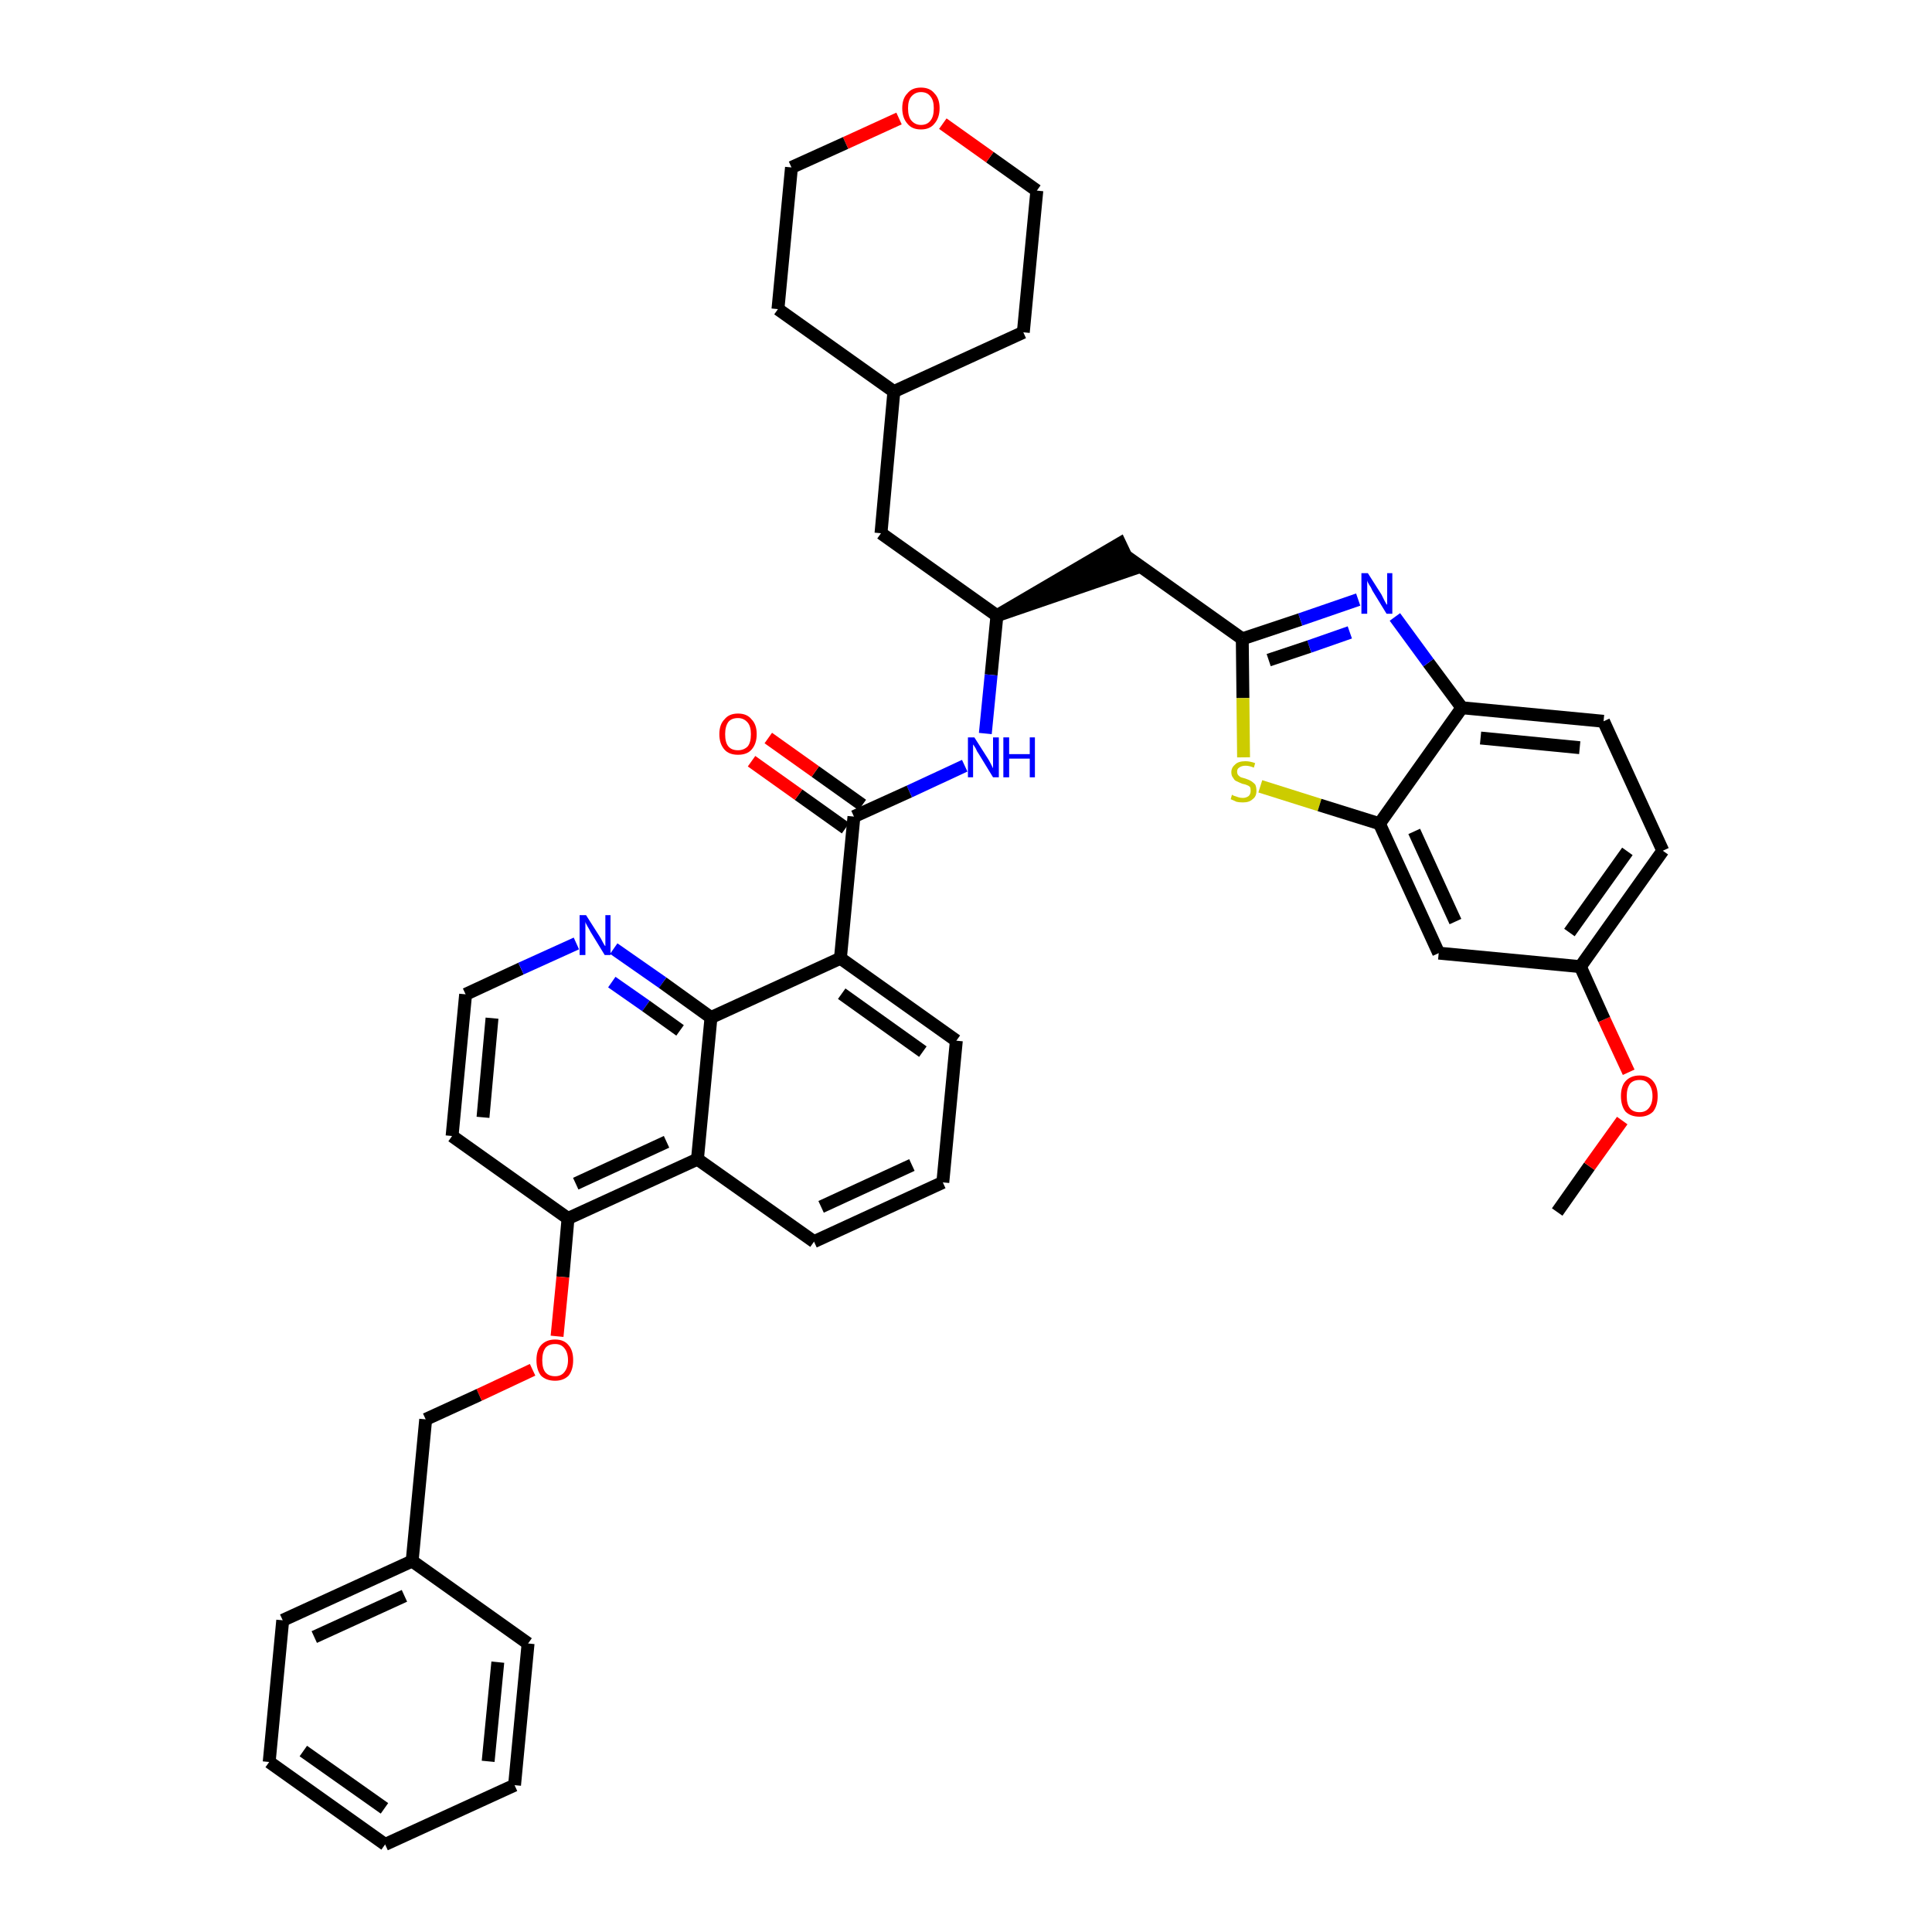 <?xml version='1.0' encoding='iso-8859-1'?>
<svg version='1.1' baseProfile='full'
              xmlns='http://www.w3.org/2000/svg'
                      xmlns:rdkit='http://www.rdkit.org/xml'
                      xmlns:xlink='http://www.w3.org/1999/xlink'
                  xml:space='preserve'
width='300px' height='300px' viewBox='0 0 300 300'>
<!-- END OF HEADER -->
<path class='bond-0 atom-0 atom-1' d='M 241.8,188.2 L 246.8,181.1' style='fill:none;fill-rule:evenodd;stroke:#000000;stroke-width:2.0px;stroke-linecap:butt;stroke-linejoin:miter;stroke-opacity:1' />
<path class='bond-0 atom-0 atom-1' d='M 246.8,181.1 L 251.9,174.0' style='fill:none;fill-rule:evenodd;stroke:#FF0000;stroke-width:2.0px;stroke-linecap:butt;stroke-linejoin:miter;stroke-opacity:1' />
<path class='bond-1 atom-1 atom-2' d='M 252.9,166.5 L 249.1,158.3' style='fill:none;fill-rule:evenodd;stroke:#FF0000;stroke-width:2.0px;stroke-linecap:butt;stroke-linejoin:miter;stroke-opacity:1' />
<path class='bond-1 atom-1 atom-2' d='M 249.1,158.3 L 245.4,150.1' style='fill:none;fill-rule:evenodd;stroke:#000000;stroke-width:2.0px;stroke-linecap:butt;stroke-linejoin:miter;stroke-opacity:1' />
<path class='bond-2 atom-2 atom-3' d='M 245.4,150.1 L 258.2,132.1' style='fill:none;fill-rule:evenodd;stroke:#000000;stroke-width:2.0px;stroke-linecap:butt;stroke-linejoin:miter;stroke-opacity:1' />
<path class='bond-2 atom-2 atom-3' d='M 243.7,144.8 L 252.7,132.2' style='fill:none;fill-rule:evenodd;stroke:#000000;stroke-width:2.0px;stroke-linecap:butt;stroke-linejoin:miter;stroke-opacity:1' />
<path class='bond-40 atom-40 atom-2' d='M 223.4,148.0 L 245.4,150.1' style='fill:none;fill-rule:evenodd;stroke:#000000;stroke-width:2.0px;stroke-linecap:butt;stroke-linejoin:miter;stroke-opacity:1' />
<path class='bond-3 atom-3 atom-4' d='M 258.2,132.1 L 249.0,112.0' style='fill:none;fill-rule:evenodd;stroke:#000000;stroke-width:2.0px;stroke-linecap:butt;stroke-linejoin:miter;stroke-opacity:1' />
<path class='bond-4 atom-4 atom-5' d='M 249.0,112.0 L 227.0,109.9' style='fill:none;fill-rule:evenodd;stroke:#000000;stroke-width:2.0px;stroke-linecap:butt;stroke-linejoin:miter;stroke-opacity:1' />
<path class='bond-4 atom-4 atom-5' d='M 245.3,116.1 L 229.9,114.6' style='fill:none;fill-rule:evenodd;stroke:#000000;stroke-width:2.0px;stroke-linecap:butt;stroke-linejoin:miter;stroke-opacity:1' />
<path class='bond-5 atom-5 atom-6' d='M 227.0,109.9 L 221.8,102.9' style='fill:none;fill-rule:evenodd;stroke:#000000;stroke-width:2.0px;stroke-linecap:butt;stroke-linejoin:miter;stroke-opacity:1' />
<path class='bond-5 atom-5 atom-6' d='M 221.8,102.9 L 216.6,95.8' style='fill:none;fill-rule:evenodd;stroke:#0000FF;stroke-width:2.0px;stroke-linecap:butt;stroke-linejoin:miter;stroke-opacity:1' />
<path class='bond-41 atom-39 atom-5' d='M 214.2,127.9 L 227.0,109.9' style='fill:none;fill-rule:evenodd;stroke:#000000;stroke-width:2.0px;stroke-linecap:butt;stroke-linejoin:miter;stroke-opacity:1' />
<path class='bond-6 atom-6 atom-7' d='M 210.9,93.1 L 201.9,96.2' style='fill:none;fill-rule:evenodd;stroke:#0000FF;stroke-width:2.0px;stroke-linecap:butt;stroke-linejoin:miter;stroke-opacity:1' />
<path class='bond-6 atom-6 atom-7' d='M 201.9,96.2 L 192.9,99.2' style='fill:none;fill-rule:evenodd;stroke:#000000;stroke-width:2.0px;stroke-linecap:butt;stroke-linejoin:miter;stroke-opacity:1' />
<path class='bond-6 atom-6 atom-7' d='M 209.6,98.2 L 203.3,100.4' style='fill:none;fill-rule:evenodd;stroke:#0000FF;stroke-width:2.0px;stroke-linecap:butt;stroke-linejoin:miter;stroke-opacity:1' />
<path class='bond-6 atom-6 atom-7' d='M 203.3,100.4 L 197.0,102.5' style='fill:none;fill-rule:evenodd;stroke:#000000;stroke-width:2.0px;stroke-linecap:butt;stroke-linejoin:miter;stroke-opacity:1' />
<path class='bond-7 atom-7 atom-8' d='M 192.9,99.2 L 174.9,86.4' style='fill:none;fill-rule:evenodd;stroke:#000000;stroke-width:2.0px;stroke-linecap:butt;stroke-linejoin:miter;stroke-opacity:1' />
<path class='bond-37 atom-7 atom-38' d='M 192.9,99.2 L 193.0,108.4' style='fill:none;fill-rule:evenodd;stroke:#000000;stroke-width:2.0px;stroke-linecap:butt;stroke-linejoin:miter;stroke-opacity:1' />
<path class='bond-37 atom-7 atom-38' d='M 193.0,108.4 L 193.1,117.6' style='fill:none;fill-rule:evenodd;stroke:#CCCC00;stroke-width:2.0px;stroke-linecap:butt;stroke-linejoin:miter;stroke-opacity:1' />
<path class='bond-8 atom-9 atom-8' d='M 154.8,95.6 L 175.8,88.4 L 173.9,84.4 Z' style='fill:#000000;fill-rule:evenodd;fill-opacity:1;stroke:#000000;stroke-width:2.0px;stroke-linecap:butt;stroke-linejoin:miter;stroke-opacity:1;' />
<path class='bond-9 atom-9 atom-10' d='M 154.8,95.6 L 136.8,82.8' style='fill:none;fill-rule:evenodd;stroke:#000000;stroke-width:2.0px;stroke-linecap:butt;stroke-linejoin:miter;stroke-opacity:1' />
<path class='bond-16 atom-9 atom-17' d='M 154.8,95.6 L 153.9,104.8' style='fill:none;fill-rule:evenodd;stroke:#000000;stroke-width:2.0px;stroke-linecap:butt;stroke-linejoin:miter;stroke-opacity:1' />
<path class='bond-16 atom-9 atom-17' d='M 153.9,104.8 L 153.0,113.9' style='fill:none;fill-rule:evenodd;stroke:#0000FF;stroke-width:2.0px;stroke-linecap:butt;stroke-linejoin:miter;stroke-opacity:1' />
<path class='bond-10 atom-10 atom-11' d='M 136.8,82.8 L 138.8,60.8' style='fill:none;fill-rule:evenodd;stroke:#000000;stroke-width:2.0px;stroke-linecap:butt;stroke-linejoin:miter;stroke-opacity:1' />
<path class='bond-11 atom-11 atom-12' d='M 138.8,60.8 L 158.9,51.6' style='fill:none;fill-rule:evenodd;stroke:#000000;stroke-width:2.0px;stroke-linecap:butt;stroke-linejoin:miter;stroke-opacity:1' />
<path class='bond-42 atom-16 atom-11' d='M 120.8,48.0 L 138.8,60.8' style='fill:none;fill-rule:evenodd;stroke:#000000;stroke-width:2.0px;stroke-linecap:butt;stroke-linejoin:miter;stroke-opacity:1' />
<path class='bond-12 atom-12 atom-13' d='M 158.9,51.6 L 161.0,29.6' style='fill:none;fill-rule:evenodd;stroke:#000000;stroke-width:2.0px;stroke-linecap:butt;stroke-linejoin:miter;stroke-opacity:1' />
<path class='bond-13 atom-13 atom-14' d='M 161.0,29.6 L 153.7,24.4' style='fill:none;fill-rule:evenodd;stroke:#000000;stroke-width:2.0px;stroke-linecap:butt;stroke-linejoin:miter;stroke-opacity:1' />
<path class='bond-13 atom-13 atom-14' d='M 153.7,24.4 L 146.4,19.2' style='fill:none;fill-rule:evenodd;stroke:#FF0000;stroke-width:2.0px;stroke-linecap:butt;stroke-linejoin:miter;stroke-opacity:1' />
<path class='bond-14 atom-14 atom-15' d='M 139.6,18.4 L 131.3,22.2' style='fill:none;fill-rule:evenodd;stroke:#FF0000;stroke-width:2.0px;stroke-linecap:butt;stroke-linejoin:miter;stroke-opacity:1' />
<path class='bond-14 atom-14 atom-15' d='M 131.3,22.2 L 122.9,26.0' style='fill:none;fill-rule:evenodd;stroke:#000000;stroke-width:2.0px;stroke-linecap:butt;stroke-linejoin:miter;stroke-opacity:1' />
<path class='bond-15 atom-15 atom-16' d='M 122.9,26.0 L 120.8,48.0' style='fill:none;fill-rule:evenodd;stroke:#000000;stroke-width:2.0px;stroke-linecap:butt;stroke-linejoin:miter;stroke-opacity:1' />
<path class='bond-17 atom-17 atom-18' d='M 149.8,118.9 L 141.2,122.9' style='fill:none;fill-rule:evenodd;stroke:#0000FF;stroke-width:2.0px;stroke-linecap:butt;stroke-linejoin:miter;stroke-opacity:1' />
<path class='bond-17 atom-17 atom-18' d='M 141.2,122.9 L 132.6,126.8' style='fill:none;fill-rule:evenodd;stroke:#000000;stroke-width:2.0px;stroke-linecap:butt;stroke-linejoin:miter;stroke-opacity:1' />
<path class='bond-18 atom-18 atom-19' d='M 133.9,125.0 L 126.6,119.8' style='fill:none;fill-rule:evenodd;stroke:#000000;stroke-width:2.0px;stroke-linecap:butt;stroke-linejoin:miter;stroke-opacity:1' />
<path class='bond-18 atom-18 atom-19' d='M 126.6,119.8 L 119.3,114.6' style='fill:none;fill-rule:evenodd;stroke:#FF0000;stroke-width:2.0px;stroke-linecap:butt;stroke-linejoin:miter;stroke-opacity:1' />
<path class='bond-18 atom-18 atom-19' d='M 131.3,128.6 L 124.0,123.4' style='fill:none;fill-rule:evenodd;stroke:#000000;stroke-width:2.0px;stroke-linecap:butt;stroke-linejoin:miter;stroke-opacity:1' />
<path class='bond-18 atom-18 atom-19' d='M 124.0,123.4 L 116.7,118.2' style='fill:none;fill-rule:evenodd;stroke:#FF0000;stroke-width:2.0px;stroke-linecap:butt;stroke-linejoin:miter;stroke-opacity:1' />
<path class='bond-19 atom-18 atom-20' d='M 132.6,126.8 L 130.5,148.8' style='fill:none;fill-rule:evenodd;stroke:#000000;stroke-width:2.0px;stroke-linecap:butt;stroke-linejoin:miter;stroke-opacity:1' />
<path class='bond-20 atom-20 atom-21' d='M 130.5,148.8 L 148.5,161.6' style='fill:none;fill-rule:evenodd;stroke:#000000;stroke-width:2.0px;stroke-linecap:butt;stroke-linejoin:miter;stroke-opacity:1' />
<path class='bond-20 atom-20 atom-21' d='M 130.7,154.3 L 143.3,163.3' style='fill:none;fill-rule:evenodd;stroke:#000000;stroke-width:2.0px;stroke-linecap:butt;stroke-linejoin:miter;stroke-opacity:1' />
<path class='bond-43 atom-37 atom-20' d='M 110.4,158.0 L 130.5,148.8' style='fill:none;fill-rule:evenodd;stroke:#000000;stroke-width:2.0px;stroke-linecap:butt;stroke-linejoin:miter;stroke-opacity:1' />
<path class='bond-21 atom-21 atom-22' d='M 148.5,161.6 L 146.4,183.6' style='fill:none;fill-rule:evenodd;stroke:#000000;stroke-width:2.0px;stroke-linecap:butt;stroke-linejoin:miter;stroke-opacity:1' />
<path class='bond-22 atom-22 atom-23' d='M 146.4,183.6 L 126.4,192.8' style='fill:none;fill-rule:evenodd;stroke:#000000;stroke-width:2.0px;stroke-linecap:butt;stroke-linejoin:miter;stroke-opacity:1' />
<path class='bond-22 atom-22 atom-23' d='M 141.6,180.9 L 127.5,187.4' style='fill:none;fill-rule:evenodd;stroke:#000000;stroke-width:2.0px;stroke-linecap:butt;stroke-linejoin:miter;stroke-opacity:1' />
<path class='bond-23 atom-23 atom-24' d='M 126.4,192.8 L 108.3,180.0' style='fill:none;fill-rule:evenodd;stroke:#000000;stroke-width:2.0px;stroke-linecap:butt;stroke-linejoin:miter;stroke-opacity:1' />
<path class='bond-24 atom-24 atom-25' d='M 108.3,180.0 L 88.2,189.2' style='fill:none;fill-rule:evenodd;stroke:#000000;stroke-width:2.0px;stroke-linecap:butt;stroke-linejoin:miter;stroke-opacity:1' />
<path class='bond-24 atom-24 atom-25' d='M 103.5,177.3 L 89.4,183.8' style='fill:none;fill-rule:evenodd;stroke:#000000;stroke-width:2.0px;stroke-linecap:butt;stroke-linejoin:miter;stroke-opacity:1' />
<path class='bond-44 atom-37 atom-24' d='M 110.4,158.0 L 108.3,180.0' style='fill:none;fill-rule:evenodd;stroke:#000000;stroke-width:2.0px;stroke-linecap:butt;stroke-linejoin:miter;stroke-opacity:1' />
<path class='bond-25 atom-25 atom-26' d='M 88.2,189.2 L 87.4,198.3' style='fill:none;fill-rule:evenodd;stroke:#000000;stroke-width:2.0px;stroke-linecap:butt;stroke-linejoin:miter;stroke-opacity:1' />
<path class='bond-25 atom-25 atom-26' d='M 87.4,198.3 L 86.5,207.5' style='fill:none;fill-rule:evenodd;stroke:#FF0000;stroke-width:2.0px;stroke-linecap:butt;stroke-linejoin:miter;stroke-opacity:1' />
<path class='bond-33 atom-25 atom-34' d='M 88.2,189.2 L 70.2,176.4' style='fill:none;fill-rule:evenodd;stroke:#000000;stroke-width:2.0px;stroke-linecap:butt;stroke-linejoin:miter;stroke-opacity:1' />
<path class='bond-26 atom-26 atom-27' d='M 82.7,212.7 L 74.4,216.6' style='fill:none;fill-rule:evenodd;stroke:#FF0000;stroke-width:2.0px;stroke-linecap:butt;stroke-linejoin:miter;stroke-opacity:1' />
<path class='bond-26 atom-26 atom-27' d='M 74.4,216.6 L 66.1,220.4' style='fill:none;fill-rule:evenodd;stroke:#000000;stroke-width:2.0px;stroke-linecap:butt;stroke-linejoin:miter;stroke-opacity:1' />
<path class='bond-27 atom-27 atom-28' d='M 66.1,220.4 L 64.0,242.4' style='fill:none;fill-rule:evenodd;stroke:#000000;stroke-width:2.0px;stroke-linecap:butt;stroke-linejoin:miter;stroke-opacity:1' />
<path class='bond-28 atom-28 atom-29' d='M 64.0,242.4 L 43.9,251.6' style='fill:none;fill-rule:evenodd;stroke:#000000;stroke-width:2.0px;stroke-linecap:butt;stroke-linejoin:miter;stroke-opacity:1' />
<path class='bond-28 atom-28 atom-29' d='M 62.8,247.8 L 48.8,254.2' style='fill:none;fill-rule:evenodd;stroke:#000000;stroke-width:2.0px;stroke-linecap:butt;stroke-linejoin:miter;stroke-opacity:1' />
<path class='bond-45 atom-33 atom-28' d='M 82.0,255.2 L 64.0,242.4' style='fill:none;fill-rule:evenodd;stroke:#000000;stroke-width:2.0px;stroke-linecap:butt;stroke-linejoin:miter;stroke-opacity:1' />
<path class='bond-29 atom-29 atom-30' d='M 43.9,251.6 L 41.8,273.6' style='fill:none;fill-rule:evenodd;stroke:#000000;stroke-width:2.0px;stroke-linecap:butt;stroke-linejoin:miter;stroke-opacity:1' />
<path class='bond-30 atom-30 atom-31' d='M 41.8,273.6 L 59.8,286.4' style='fill:none;fill-rule:evenodd;stroke:#000000;stroke-width:2.0px;stroke-linecap:butt;stroke-linejoin:miter;stroke-opacity:1' />
<path class='bond-30 atom-30 atom-31' d='M 47.1,271.9 L 59.7,280.8' style='fill:none;fill-rule:evenodd;stroke:#000000;stroke-width:2.0px;stroke-linecap:butt;stroke-linejoin:miter;stroke-opacity:1' />
<path class='bond-31 atom-31 atom-32' d='M 59.8,286.4 L 79.9,277.2' style='fill:none;fill-rule:evenodd;stroke:#000000;stroke-width:2.0px;stroke-linecap:butt;stroke-linejoin:miter;stroke-opacity:1' />
<path class='bond-32 atom-32 atom-33' d='M 79.9,277.2 L 82.0,255.2' style='fill:none;fill-rule:evenodd;stroke:#000000;stroke-width:2.0px;stroke-linecap:butt;stroke-linejoin:miter;stroke-opacity:1' />
<path class='bond-32 atom-32 atom-33' d='M 75.8,273.5 L 77.3,258.1' style='fill:none;fill-rule:evenodd;stroke:#000000;stroke-width:2.0px;stroke-linecap:butt;stroke-linejoin:miter;stroke-opacity:1' />
<path class='bond-34 atom-34 atom-35' d='M 70.2,176.4 L 72.3,154.4' style='fill:none;fill-rule:evenodd;stroke:#000000;stroke-width:2.0px;stroke-linecap:butt;stroke-linejoin:miter;stroke-opacity:1' />
<path class='bond-34 atom-34 atom-35' d='M 75.0,173.5 L 76.4,158.1' style='fill:none;fill-rule:evenodd;stroke:#000000;stroke-width:2.0px;stroke-linecap:butt;stroke-linejoin:miter;stroke-opacity:1' />
<path class='bond-35 atom-35 atom-36' d='M 72.3,154.4 L 80.9,150.4' style='fill:none;fill-rule:evenodd;stroke:#000000;stroke-width:2.0px;stroke-linecap:butt;stroke-linejoin:miter;stroke-opacity:1' />
<path class='bond-35 atom-35 atom-36' d='M 80.9,150.4 L 89.5,146.5' style='fill:none;fill-rule:evenodd;stroke:#0000FF;stroke-width:2.0px;stroke-linecap:butt;stroke-linejoin:miter;stroke-opacity:1' />
<path class='bond-36 atom-36 atom-37' d='M 95.3,147.3 L 102.9,152.6' style='fill:none;fill-rule:evenodd;stroke:#0000FF;stroke-width:2.0px;stroke-linecap:butt;stroke-linejoin:miter;stroke-opacity:1' />
<path class='bond-36 atom-36 atom-37' d='M 102.9,152.6 L 110.4,158.0' style='fill:none;fill-rule:evenodd;stroke:#000000;stroke-width:2.0px;stroke-linecap:butt;stroke-linejoin:miter;stroke-opacity:1' />
<path class='bond-36 atom-36 atom-37' d='M 95.0,152.5 L 100.3,156.2' style='fill:none;fill-rule:evenodd;stroke:#0000FF;stroke-width:2.0px;stroke-linecap:butt;stroke-linejoin:miter;stroke-opacity:1' />
<path class='bond-36 atom-36 atom-37' d='M 100.3,156.2 L 105.6,160.0' style='fill:none;fill-rule:evenodd;stroke:#000000;stroke-width:2.0px;stroke-linecap:butt;stroke-linejoin:miter;stroke-opacity:1' />
<path class='bond-38 atom-38 atom-39' d='M 195.7,122.1 L 204.9,125.0' style='fill:none;fill-rule:evenodd;stroke:#CCCC00;stroke-width:2.0px;stroke-linecap:butt;stroke-linejoin:miter;stroke-opacity:1' />
<path class='bond-38 atom-38 atom-39' d='M 204.9,125.0 L 214.2,127.9' style='fill:none;fill-rule:evenodd;stroke:#000000;stroke-width:2.0px;stroke-linecap:butt;stroke-linejoin:miter;stroke-opacity:1' />
<path class='bond-39 atom-39 atom-40' d='M 214.2,127.9 L 223.4,148.0' style='fill:none;fill-rule:evenodd;stroke:#000000;stroke-width:2.0px;stroke-linecap:butt;stroke-linejoin:miter;stroke-opacity:1' />
<path class='bond-39 atom-39 atom-40' d='M 219.6,129.1 L 226.0,143.1' style='fill:none;fill-rule:evenodd;stroke:#000000;stroke-width:2.0px;stroke-linecap:butt;stroke-linejoin:miter;stroke-opacity:1' />
<path  class='atom-1' d='M 251.7 170.2
Q 251.7 168.7, 252.4 167.9
Q 253.2 167.0, 254.6 167.0
Q 256.0 167.0, 256.7 167.9
Q 257.4 168.7, 257.4 170.2
Q 257.4 171.7, 256.7 172.6
Q 255.9 173.4, 254.6 173.4
Q 253.2 173.4, 252.4 172.6
Q 251.7 171.7, 251.7 170.2
M 254.6 172.7
Q 255.5 172.7, 256.0 172.1
Q 256.6 171.4, 256.6 170.2
Q 256.6 169.0, 256.0 168.3
Q 255.5 167.7, 254.6 167.7
Q 253.6 167.7, 253.1 168.3
Q 252.6 169.0, 252.6 170.2
Q 252.6 171.5, 253.1 172.1
Q 253.6 172.7, 254.6 172.7
' fill='#FF0000'/>
<path  class='atom-6' d='M 212.4 89.0
L 214.5 92.3
Q 214.7 92.7, 215.0 93.3
Q 215.3 93.9, 215.4 93.9
L 215.4 89.0
L 216.2 89.0
L 216.2 95.3
L 215.3 95.3
L 213.1 91.7
Q 212.9 91.2, 212.6 90.8
Q 212.3 90.3, 212.3 90.1
L 212.3 95.3
L 211.4 95.3
L 211.4 89.0
L 212.4 89.0
' fill='#0000FF'/>
<path  class='atom-14' d='M 140.1 16.8
Q 140.1 15.3, 140.9 14.5
Q 141.6 13.6, 143.0 13.6
Q 144.4 13.6, 145.1 14.5
Q 145.9 15.3, 145.9 16.8
Q 145.9 18.3, 145.1 19.2
Q 144.4 20.1, 143.0 20.1
Q 141.6 20.1, 140.9 19.2
Q 140.1 18.3, 140.1 16.8
M 143.0 19.4
Q 144.0 19.4, 144.5 18.7
Q 145.0 18.1, 145.0 16.8
Q 145.0 15.6, 144.5 15.0
Q 144.0 14.3, 143.0 14.3
Q 142.1 14.3, 141.5 15.0
Q 141.0 15.6, 141.0 16.8
Q 141.0 18.1, 141.5 18.7
Q 142.1 19.4, 143.0 19.4
' fill='#FF0000'/>
<path  class='atom-17' d='M 151.3 114.5
L 153.4 117.8
Q 153.6 118.1, 153.9 118.7
Q 154.2 119.3, 154.2 119.3
L 154.2 114.5
L 155.1 114.5
L 155.1 120.7
L 154.2 120.7
L 152.0 117.1
Q 151.7 116.7, 151.5 116.2
Q 151.2 115.7, 151.1 115.6
L 151.1 120.7
L 150.3 120.7
L 150.3 114.5
L 151.3 114.5
' fill='#0000FF'/>
<path  class='atom-17' d='M 155.8 114.5
L 156.7 114.5
L 156.7 117.1
L 159.9 117.1
L 159.9 114.5
L 160.7 114.5
L 160.7 120.7
L 159.9 120.7
L 159.9 117.8
L 156.7 117.8
L 156.7 120.7
L 155.8 120.7
L 155.8 114.5
' fill='#0000FF'/>
<path  class='atom-19' d='M 111.7 114.0
Q 111.7 112.5, 112.5 111.7
Q 113.2 110.8, 114.6 110.8
Q 116.0 110.8, 116.7 111.7
Q 117.5 112.5, 117.5 114.0
Q 117.5 115.5, 116.7 116.4
Q 116.0 117.2, 114.6 117.2
Q 113.2 117.2, 112.5 116.4
Q 111.7 115.5, 111.7 114.0
M 114.6 116.5
Q 115.5 116.5, 116.1 115.9
Q 116.6 115.3, 116.6 114.0
Q 116.6 112.8, 116.1 112.2
Q 115.5 111.5, 114.6 111.5
Q 113.6 111.5, 113.1 112.1
Q 112.6 112.8, 112.6 114.0
Q 112.6 115.3, 113.1 115.9
Q 113.6 116.5, 114.6 116.5
' fill='#FF0000'/>
<path  class='atom-26' d='M 83.3 211.2
Q 83.3 209.7, 84.0 208.9
Q 84.8 208.0, 86.2 208.0
Q 87.6 208.0, 88.3 208.9
Q 89.0 209.7, 89.0 211.2
Q 89.0 212.7, 88.3 213.6
Q 87.5 214.4, 86.2 214.4
Q 84.8 214.4, 84.0 213.6
Q 83.3 212.7, 83.3 211.2
M 86.2 213.7
Q 87.1 213.7, 87.6 213.1
Q 88.2 212.4, 88.2 211.2
Q 88.2 210.0, 87.6 209.3
Q 87.1 208.7, 86.2 208.7
Q 85.2 208.7, 84.7 209.3
Q 84.2 210.0, 84.2 211.2
Q 84.2 212.5, 84.7 213.1
Q 85.2 213.7, 86.2 213.7
' fill='#FF0000'/>
<path  class='atom-36' d='M 91.0 142.1
L 93.1 145.4
Q 93.3 145.7, 93.6 146.3
Q 93.9 146.9, 94.0 146.9
L 94.0 142.1
L 94.8 142.1
L 94.8 148.3
L 93.9 148.3
L 91.7 144.7
Q 91.5 144.3, 91.2 143.8
Q 90.9 143.3, 90.9 143.1
L 90.9 148.3
L 90.0 148.3
L 90.0 142.1
L 91.0 142.1
' fill='#0000FF'/>
<path  class='atom-38' d='M 191.3 123.4
Q 191.4 123.5, 191.7 123.6
Q 192.0 123.7, 192.3 123.8
Q 192.6 123.9, 193.0 123.9
Q 193.5 123.9, 193.9 123.6
Q 194.2 123.3, 194.2 122.8
Q 194.2 122.4, 194.1 122.2
Q 193.9 122.0, 193.6 121.9
Q 193.4 121.8, 192.9 121.7
Q 192.4 121.5, 192.0 121.3
Q 191.7 121.2, 191.5 120.8
Q 191.2 120.5, 191.2 119.9
Q 191.2 119.2, 191.8 118.7
Q 192.3 118.2, 193.4 118.2
Q 194.1 118.2, 194.9 118.5
L 194.7 119.2
Q 194.0 118.9, 193.4 118.9
Q 192.8 118.9, 192.4 119.2
Q 192.1 119.4, 192.1 119.8
Q 192.1 120.2, 192.3 120.4
Q 192.5 120.6, 192.7 120.7
Q 193.0 120.8, 193.4 120.9
Q 194.0 121.1, 194.3 121.3
Q 194.6 121.5, 194.9 121.8
Q 195.1 122.2, 195.1 122.8
Q 195.1 123.7, 194.5 124.1
Q 194.0 124.6, 193.0 124.6
Q 192.4 124.6, 192.0 124.5
Q 191.6 124.3, 191.1 124.1
L 191.3 123.4
' fill='#CCCC00'/>
</svg>
